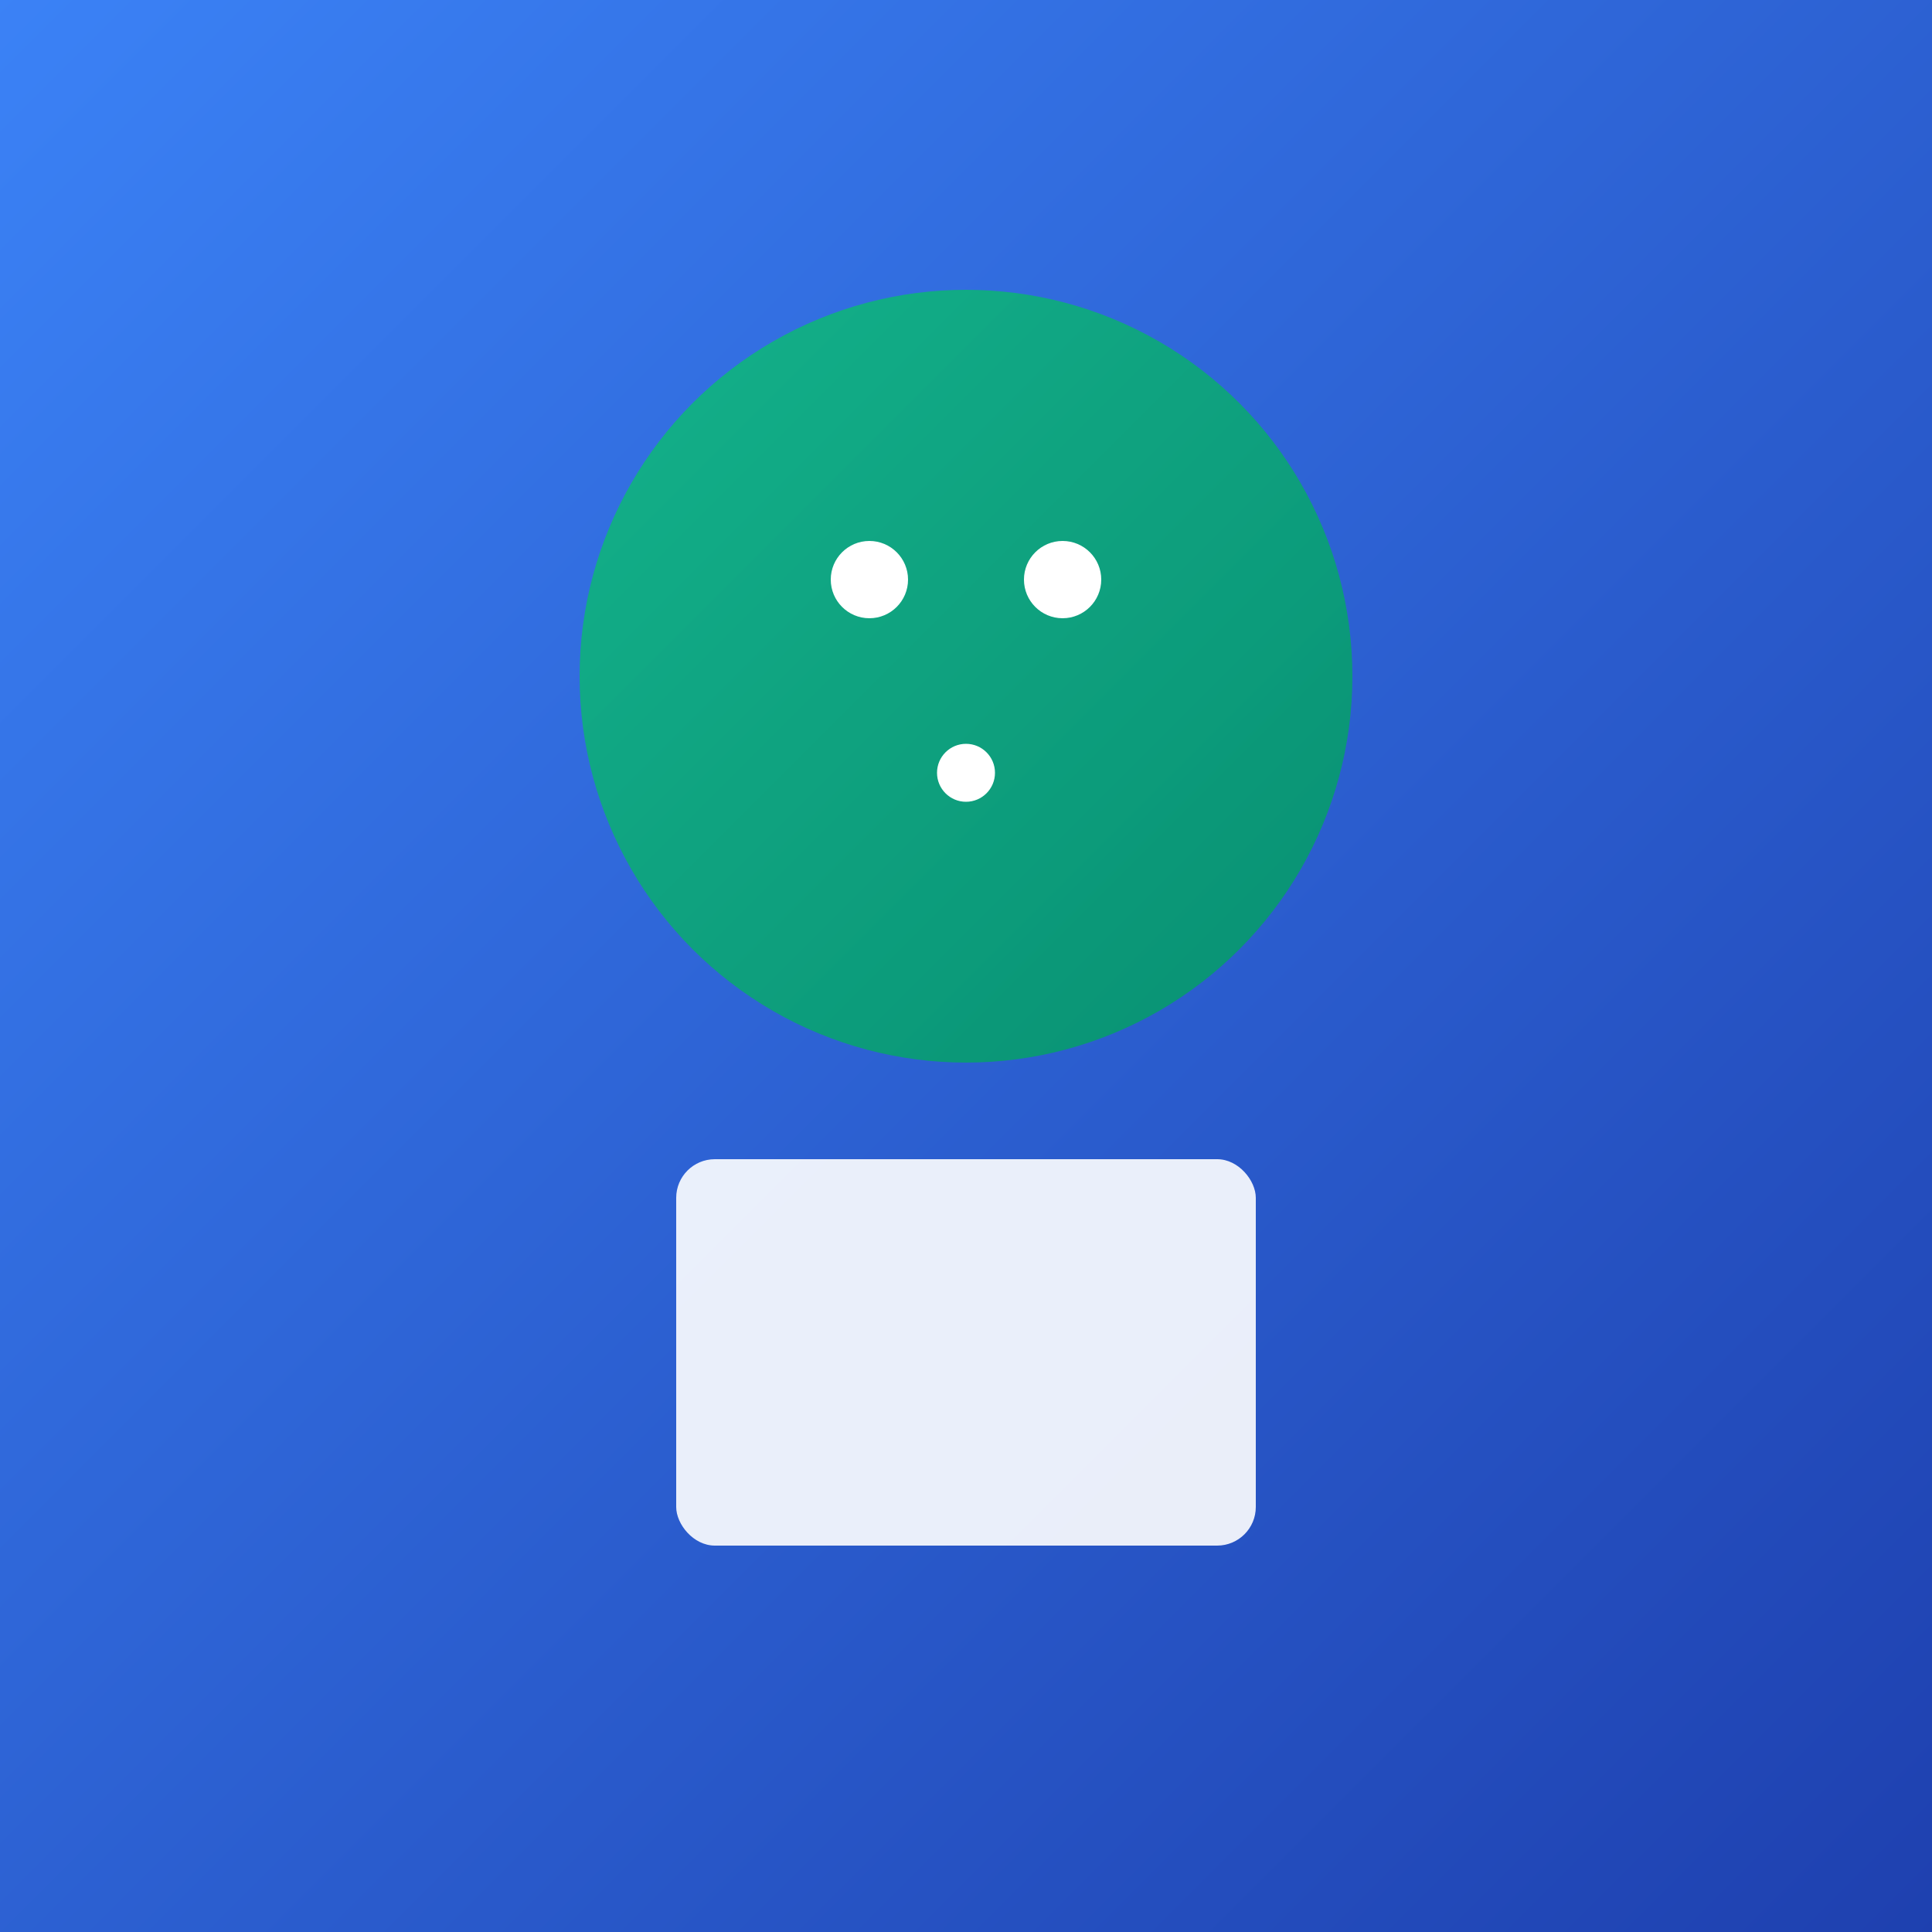<svg viewBox="0 0 100 100" fill="none" xmlns="http://www.w3.org/2000/svg">
  <rect x="0" y="0" width="100" height="100" fill="#333333" stroke="none"/>
  <defs>
    <linearGradient id="fav-gradient1" x1="0%" y1="0%" x2="100%" y2="100%">
      <stop offset="0%" stop-color="#3B82F6" />
      <stop offset="100%" stop-color="#1E40AF" />
    </linearGradient>
    <linearGradient id="fav-gradient2" x1="0%" y1="0%" x2="100%" y2="100%">
      <stop offset="0%" stop-color="#10B981" />
      <stop offset="100%" stop-color="#059669" />
    </linearGradient>
  </defs>
  
  <rect width="100" height="100" fill="url(#fav-gradient1)" />
  
  <!-- Simplified brain symbol for favicon -->
  <circle cx="50" cy="35" r="20" fill="url(#fav-gradient2)" opacity="0.9" />
  <circle cx="45" cy="30" r="2" fill="white" />
  <circle cx="55" cy="30" r="2" fill="white" />
  <circle cx="50" cy="40" r="1.5" fill="white" />
  
  <!-- Book symbol -->
  <rect x="35" y="60" width="30" height="20" rx="2" fill="white" opacity="0.9" />
  <line x1="40" y1="65" x2="60" y2="65" stroke="url(#fav-gradient1)" stroke-width="2" />
  <line x1="40" y1="70" x2="55" y2="70" stroke="url(#fav-gradient1)" stroke-width="1.5" />
  <line x1="40" y1="75" x2="60" y2="75" stroke="url(#fav-gradient1)" stroke-width="1.5" />
</svg>
